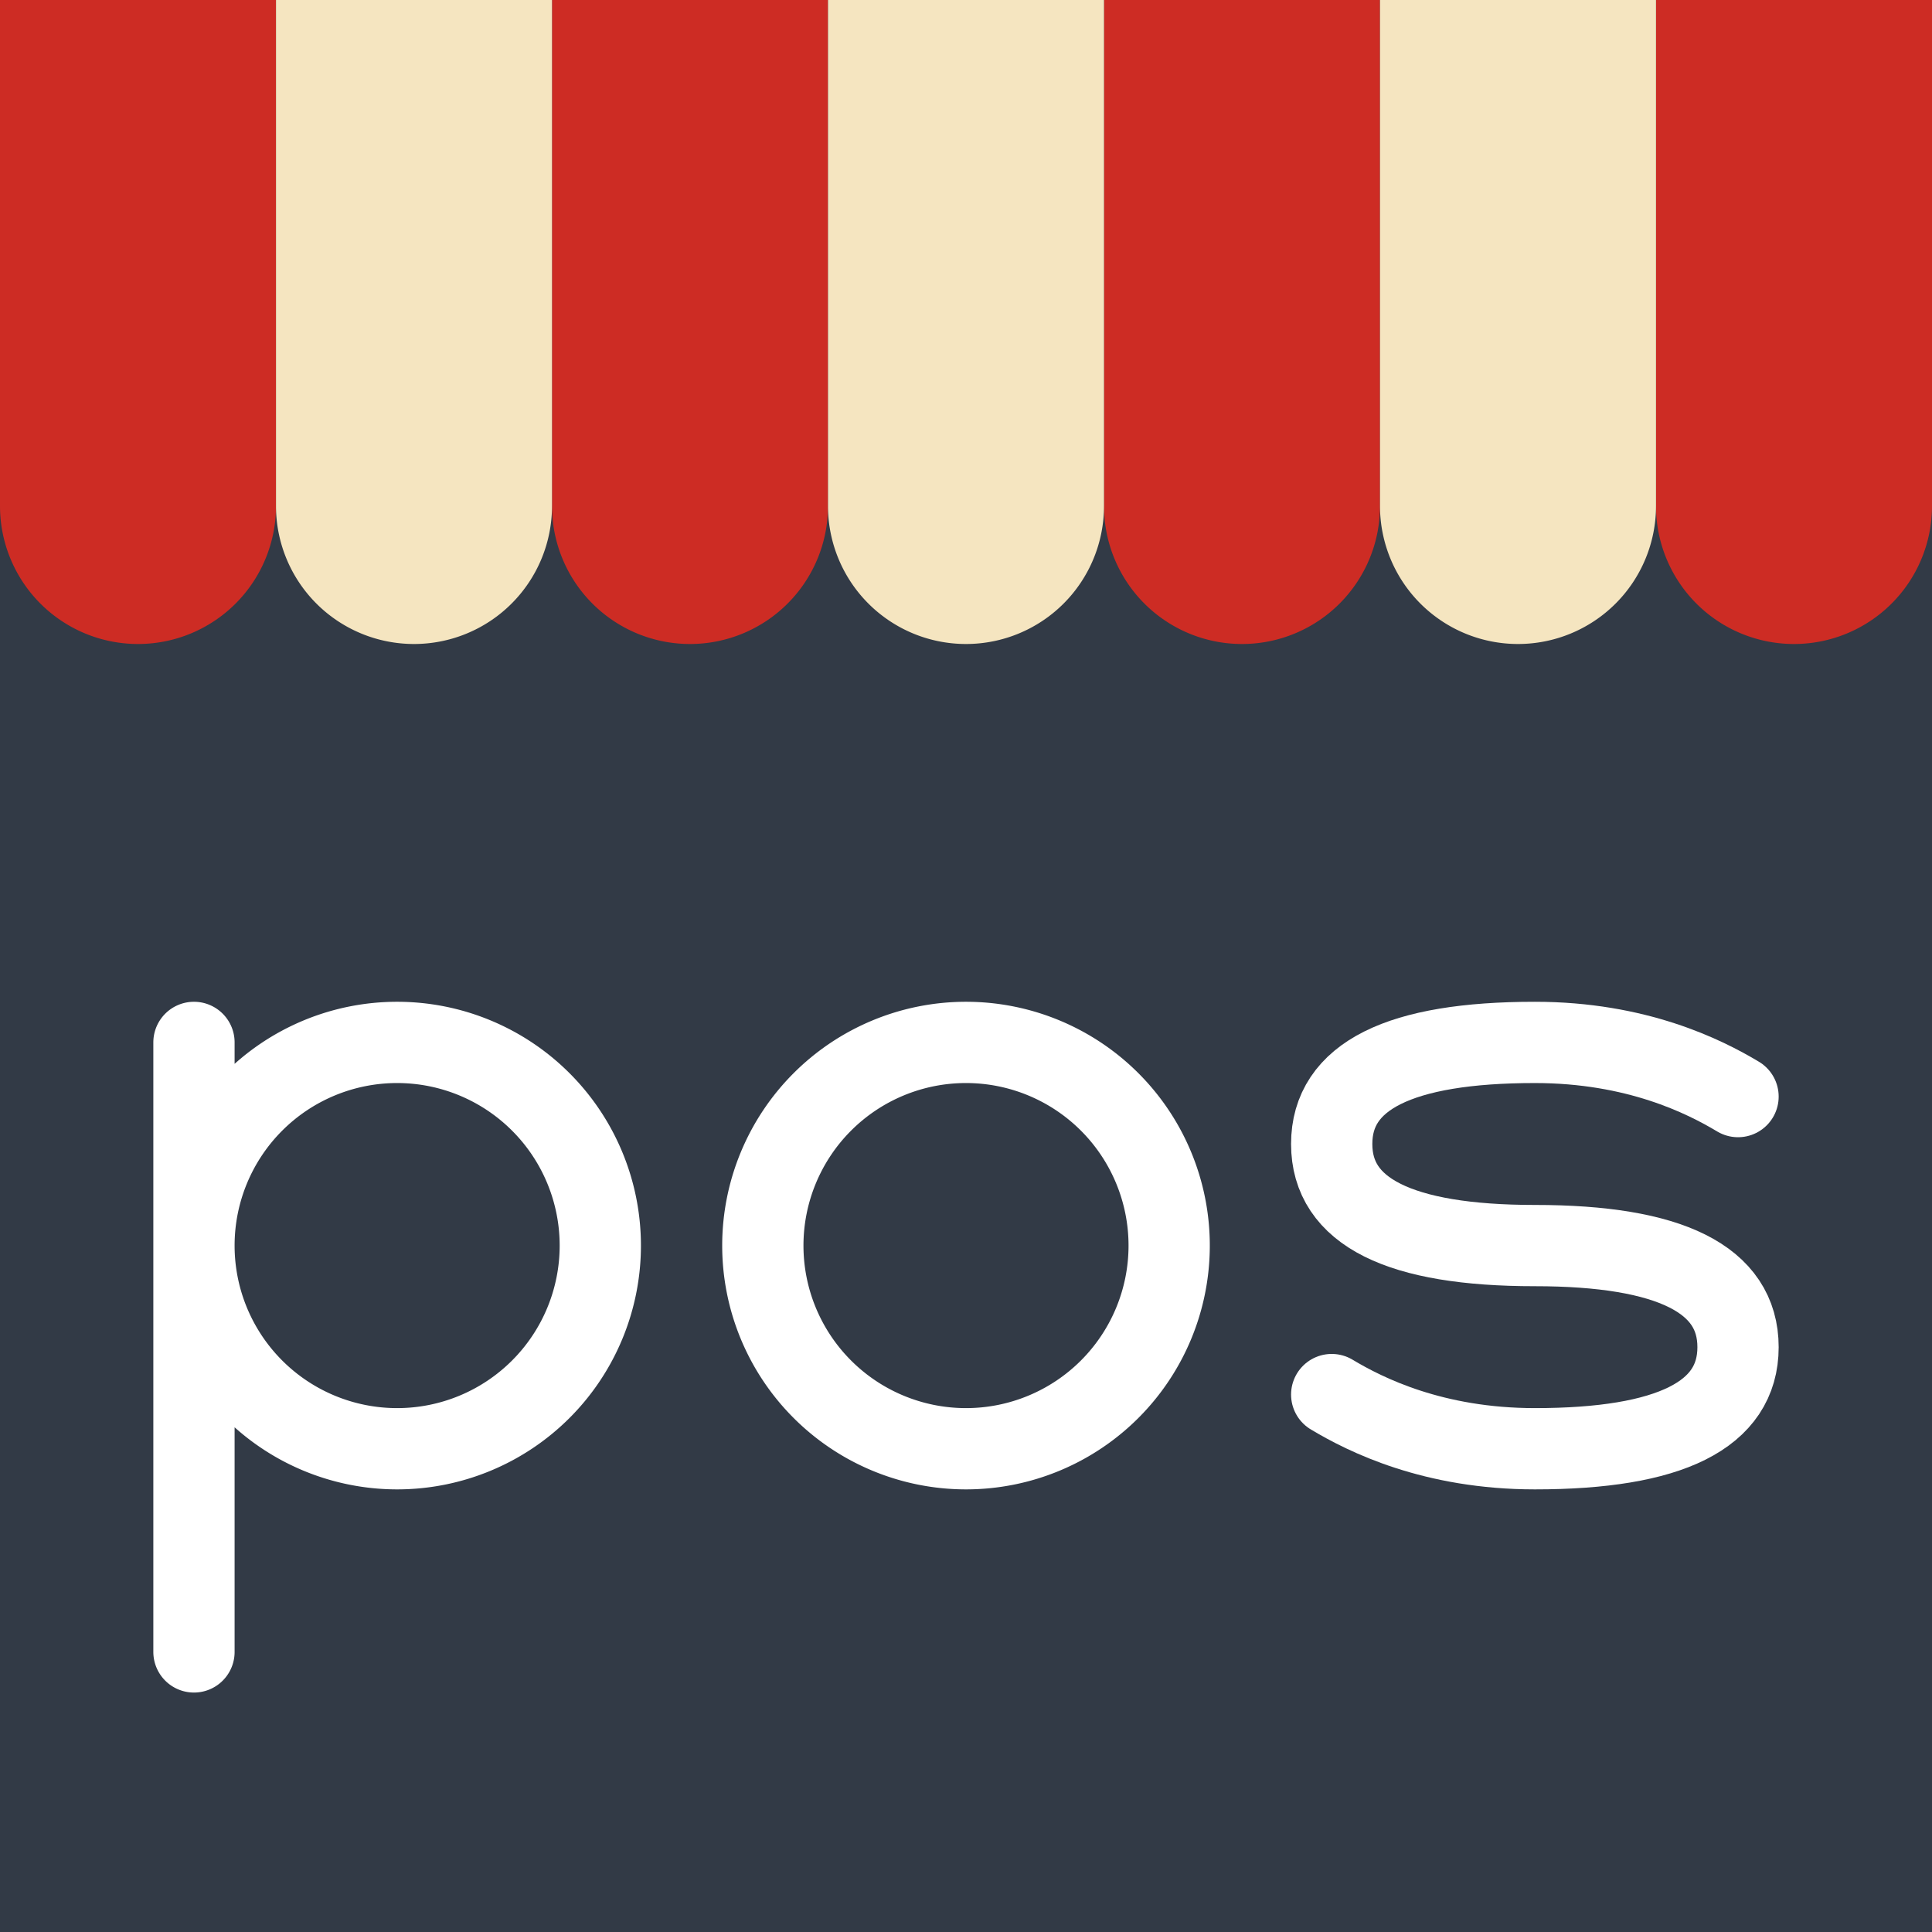 <?xml version="1.0" standalone="no"?>
<!DOCTYPE svg PUBLIC "-//W3C//DTD SVG 20010904//EN" "http://www.w3.org/TR/2001/REC-SVG-20010904/DTD/svg10.dtd">
<svg fill="#000" version="1.0" xmlns="http://www.w3.org/2000/svg" viewBox="0 0 1260 1260">
	<rect fill="#323A46" width="1260" height="1260" />
	<g>
		<g fill="#CD2C24">
			<path d="M0,0 l180,0 l0,330 a90,90 0 1,1 -180,0 Z" />
			<path d="M360,0 l180,0 l0,330 a90,90 0 1,1 -180,0 Z" />
			<path d="M720,0 l180,0 l0,330 a90,90 0 1,1 -180,0 Z" />
			<path d="M1080,0 l180,0 l0,330 a90,90 0 1,1 -180,0 Z" />
		</g>
		<g fill="#F5E5C0">
			<path d="M180,0 l180,0 l0,330 a90,90 0 1,1 -180,0 Z" />
			<path d="M540,0 l180,0 l0,330 a90,90 0 1,1 -180,0 Z" />
			<path d="M900,0 l180,0 l0,330 a90,90 0 1,1 -180,0 Z" />
		</g>
	</g>
	<svg viewBox="0 0 1200 400" width="1060px" x="100px" y="200px" stroke="#FFF" stroke-width="60" stroke-linecap="round"  fill="#FFF" fill-opacity="0">
		<path 
			d="
				M30,480 l0,-450
				m0,150
				a150,150 0 1,0 300,0
				a150,150 0 1,0 -300,0
			"
		/>
		<path d="
			M600,30
			m-150,150
			a150,150 0 1,0 300,0
			a150,150 0 1,0 -300,0
    " /> 
		<path d="
				M1170,70 
				c-25,-15 -75,-40 -150,-40 
				q-150,0 -150,75
				t150,75
				t150,75 
				t-150,75
				c-75,0 -125,-25 -150,-40
			" 
			/>
	</svg>
</svg>